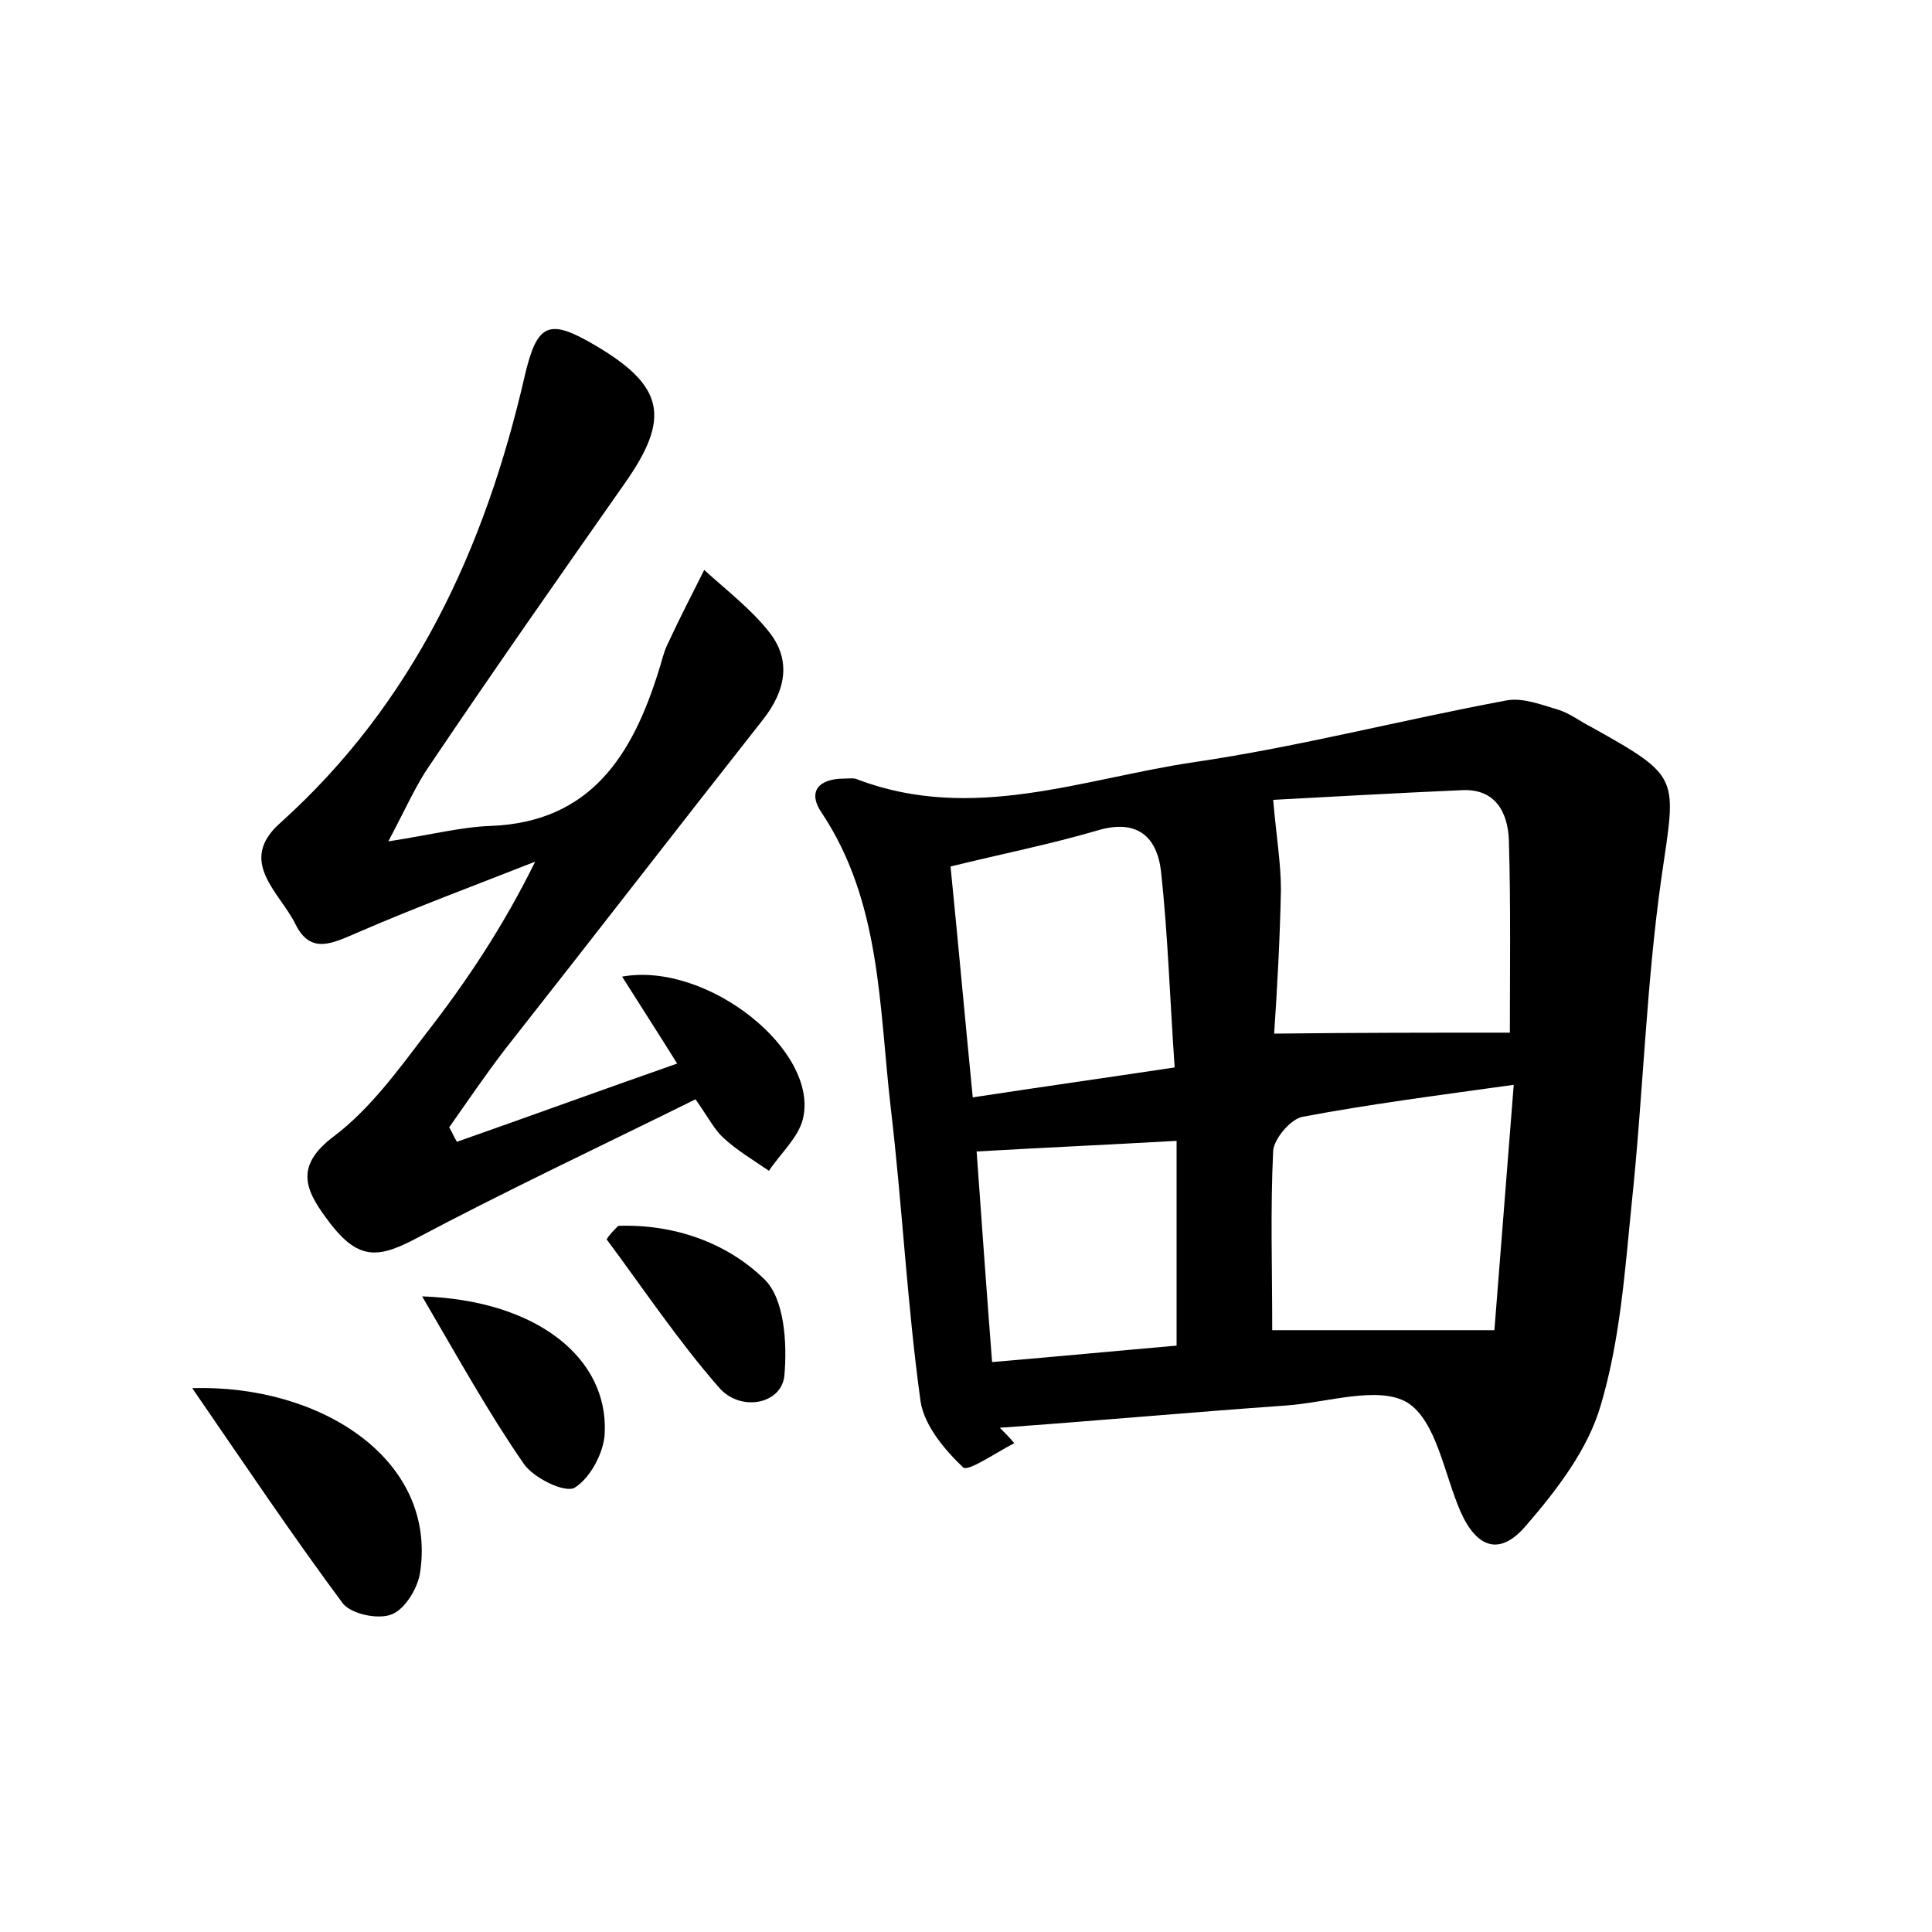 <?xml version="1.0" encoding="utf-8"?>
<!-- Generator: Adobe Illustrator 22.0.0, SVG Export Plug-In . SVG Version: 6.00 Build 0)  -->
<svg version="1.1" id="图层_1" xmlns="http://www.w3.org/2000/svg" xmlns:xlink="http://www.w3.org/1999/xlink" x="0px" y="0px"
	 viewBox="0 0 200 200" style="enable-background:new 0 0 200 200;" xml:space="preserve">
<style type="text/css">
	.st1{fill:#010000;}
	.st4{fill:#fbfafc;}
</style>
<g>
	
	<path d="M105,149.4c-1.8,0.9-4.8,3-5.3,2.5c-1.9-1.8-4-4.3-4.4-6.8c-1.4-10.1-1.9-20.4-3.1-30.5c-1.2-10.4-1-21.2-7.1-30.4
		c-1.6-2.3-0.3-3.6,2.3-3.6c0.5,0,1-0.1,1.4,0.1c11.9,4.5,23.3-0.1,34.8-1.8c10.9-1.6,21.6-4.4,32.4-6.4c1.7-0.3,3.7,0.5,5.4,1
		c1.2,0.4,2.2,1.2,3.4,1.8c9.3,5.2,8.7,5.1,7.2,15.5c-1.6,11.2-1.9,22.6-3.1,33.9c-0.7,7-1.2,14.1-3.2,20.8
		c-1.3,4.5-4.5,8.7-7.7,12.4c-2.7,3.2-5.1,2.4-6.8-1.4c-1.7-3.9-2.5-9.4-5.5-11.3c-3-1.8-8.3,0-12.6,0.3c-9.9,0.7-19.8,1.6-29.6,2.3
		C104,148.3,104.5,148.8,105,149.4z M156.3,106.9c0-6.2,0.1-13.1-0.1-19.9c-0.1-2.9-1.4-5.4-4.9-5.2c-6.9,0.3-13.8,0.7-19.5,1
		c0.3,3.6,0.8,6.5,0.8,9.3c-0.1,5.2-0.4,10.4-0.7,14.9C140.3,106.9,148.1,106.9,156.3,106.9z M131.7,137.7c7.5,0,14.7,0,23,0
		c0.6-7.7,1.3-16.4,2-25.4c-7.9,1.1-14.9,2-21.8,3.3c-1.3,0.2-3,2.3-3.1,3.5C131.5,125.2,131.7,131.2,131.7,137.7z M121.6,110.5
		c-0.5-7.2-0.7-13.7-1.4-20.2c-0.4-3.7-2.5-5.6-6.7-4.3c-4.8,1.4-9.8,2.4-15.1,3.7c0.8,8,1.5,15.8,2.3,23.9
		C107.9,112.5,114.3,111.6,121.6,110.5z M102.7,141c7.1-0.6,13.3-1.2,19.1-1.7c0-7.5,0-14.3,0-21.2c-7.1,0.4-13.7,0.7-20.7,1.1
		C101.6,126.1,102.1,133.3,102.7,141z"/>
	<path d="M47.3,118.2c7.4-2.6,14.8-5.3,22.8-8.1c-2-3.2-3.8-6-5.7-9c8.8-1.6,20.5,7.7,18.7,14.8c-0.5,1.9-2.3,3.5-3.5,5.3
		c-1.6-1.1-3.3-2.1-4.7-3.4c-0.9-0.8-1.5-2-2.9-4c-9.7,4.8-19.7,9.5-29.3,14.6c-3.9,2-5.9,1.9-9-2.4c-2.2-3-3.1-5.4,0.9-8.4
		c3.7-2.8,6.6-6.8,9.5-10.6c4.2-5.4,8-11.1,11.3-17.8c-6.1,2.4-12.3,4.7-18.3,7.3c-2.6,1.1-4.9,2.4-6.5-0.8
		c-1.6-3.3-6.1-6.5-1.6-10.5C42.8,72.8,50.2,56.8,54.3,39c1.3-5.6,2.5-6.1,7.4-3.2c7.1,4.2,7.7,7.5,3,14.2
		c-6.8,9.7-13.6,19.4-20.2,29.2c-1.4,2-2.4,4.3-4.3,7.9c4.5-0.7,7.6-1.5,10.6-1.6c10.4-0.4,14.7-7.4,17.4-16.1
		c0.3-0.9,0.5-1.9,0.9-2.7c1.2-2.6,2.5-5.1,3.8-7.7c2.3,2.1,4.8,4,6.7,6.4c2.4,3,1.7,6.2-0.7,9.2C70,85.9,61.2,97.3,52.3,108.6
		c-2,2.6-3.9,5.4-5.8,8.1C46.8,117.2,47,117.7,47.3,118.2z"/>
	<path d="M19.9,143.7c13.2-0.4,25.3,7.3,23.6,19c-0.2,1.6-1.5,3.8-2.9,4.4c-1.4,0.6-4.2,0-5.1-1.1C30.3,159,25.4,151.7,19.9,143.7z"
		/>
	<path d="M43.7,134.2c11.9,0.4,19.3,6.4,18.9,14.2c-0.1,2-1.5,4.6-3.1,5.6c-1,0.6-4.3-1-5.3-2.5C50.6,146.3,47.5,140.7,43.7,134.2z"
		/>
	<path d="M64,126.9c5.7-0.2,11.2,1.7,15.1,5.5c2.1,2,2.4,6.6,2.1,10c-0.3,3-4.6,3.8-6.8,1.2c-4.2-4.8-7.8-10.2-11.6-15.3
		C63.1,127.8,63.5,127.4,64,126.9z"/>
	
	
	
	
</g>
</svg>
